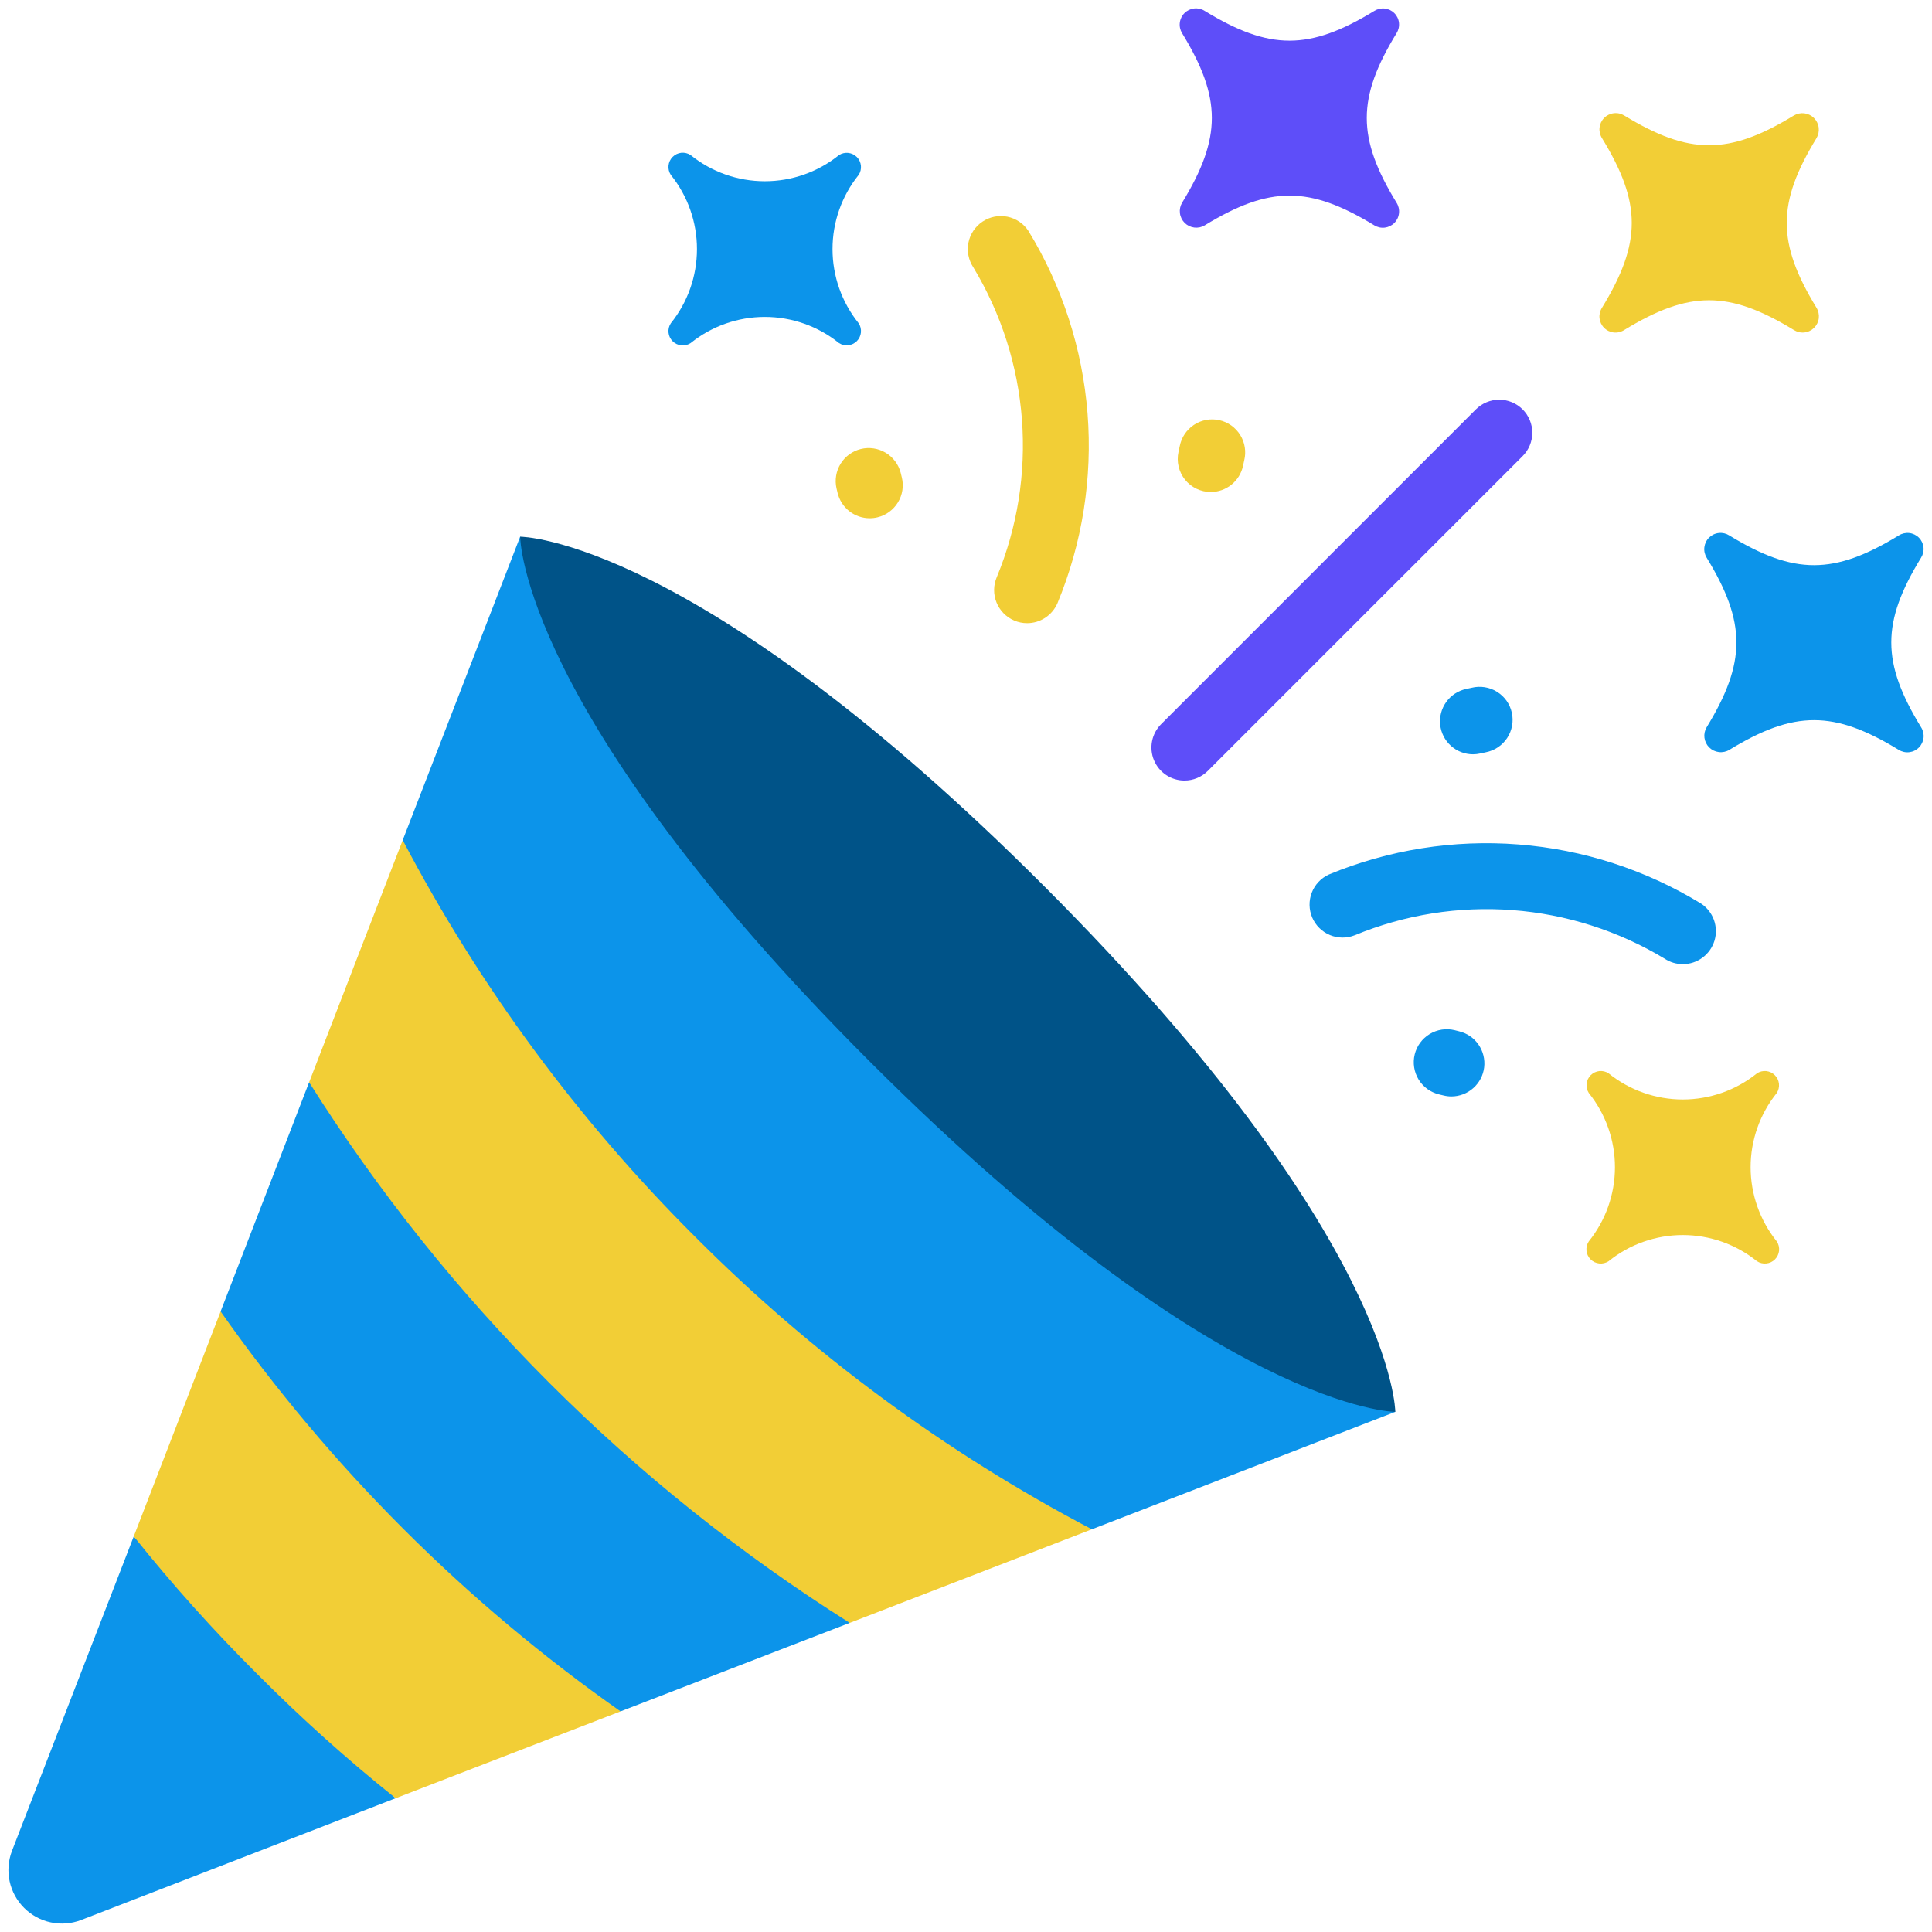 <svg width="78" height="78" viewBox="0 0 78 78" fill="none" xmlns="http://www.w3.org/2000/svg">
<path d="M15.973 72.6L3.267 77.52C2.877 77.668 2.454 77.7 2.047 77.612C1.64 77.525 1.267 77.322 0.973 77.027C0.679 76.733 0.476 76.36 0.388 75.953C0.301 75.546 0.333 75.123 0.48 74.734L5.4 62.027L15.973 72.6Z" fill="#0C94EA"/>
<path d="M64.678 12.423C66.278 9.802 66.278 8.199 64.678 5.579C64.598 5.454 64.562 5.304 64.577 5.156C64.593 5.008 64.658 4.869 64.762 4.763C64.867 4.656 65.004 4.589 65.153 4.571C65.301 4.553 65.45 4.586 65.577 4.664C68.198 6.264 69.801 6.264 72.421 4.664C72.549 4.588 72.698 4.556 72.846 4.574C72.993 4.592 73.13 4.659 73.236 4.765C73.341 4.87 73.408 5.007 73.426 5.154C73.444 5.302 73.412 5.451 73.336 5.579C71.736 8.199 71.736 9.802 73.336 12.423C73.414 12.55 73.447 12.7 73.43 12.848C73.412 12.996 73.344 13.133 73.238 13.238C73.131 13.342 72.992 13.408 72.844 13.423C72.696 13.438 72.547 13.402 72.421 13.322C69.801 11.722 68.198 11.722 65.577 13.322C65.452 13.403 65.303 13.439 65.155 13.424C65.007 13.408 64.868 13.342 64.763 13.237C64.658 13.132 64.592 12.993 64.576 12.845C64.561 12.697 64.597 12.548 64.678 12.423ZM71.733 44.127C71.05 44.976 70.677 46.033 70.677 47.122C70.677 48.212 71.05 49.269 71.733 50.118C71.807 50.229 71.839 50.362 71.826 50.494C71.813 50.626 71.754 50.75 71.66 50.844C71.566 50.938 71.442 50.997 71.31 51.01C71.177 51.024 71.044 50.991 70.933 50.918C70.085 50.234 69.028 49.862 67.939 49.862C66.849 49.862 65.792 50.234 64.944 50.918C64.833 50.991 64.7 51.024 64.567 51.01C64.435 50.997 64.311 50.938 64.217 50.844C64.123 50.75 64.064 50.626 64.051 50.494C64.038 50.362 64.07 50.229 64.144 50.118C64.827 49.269 65.2 48.212 65.2 47.122C65.2 46.033 64.827 44.976 64.144 44.127C64.073 44.016 64.041 43.884 64.056 43.753C64.07 43.622 64.129 43.499 64.223 43.407C64.317 43.314 64.439 43.256 64.57 43.242C64.702 43.229 64.834 43.261 64.944 43.334C65.792 44.017 66.849 44.389 67.939 44.389C69.028 44.389 70.085 44.017 70.933 43.334C71.043 43.261 71.175 43.229 71.307 43.242C71.438 43.256 71.561 43.314 71.654 43.407C71.748 43.499 71.807 43.622 71.821 43.753C71.835 43.884 71.805 44.016 71.733 44.127Z" fill="#F2CE36"/>
<path d="M77.559 29.36C77.639 29.485 77.675 29.634 77.66 29.783C77.644 29.931 77.579 30.07 77.475 30.176C77.37 30.283 77.233 30.35 77.085 30.368C76.936 30.386 76.787 30.353 76.66 30.275C74.04 28.675 72.437 28.675 69.816 30.275C69.689 30.351 69.539 30.382 69.392 30.363C69.245 30.345 69.108 30.278 69.003 30.173C68.898 30.068 68.832 29.931 68.813 29.784C68.795 29.636 68.827 29.487 68.903 29.36C70.503 26.74 70.503 25.137 68.903 22.516C68.825 22.389 68.792 22.24 68.81 22.092C68.828 21.945 68.895 21.807 69.001 21.703C69.108 21.599 69.246 21.533 69.394 21.518C69.542 21.502 69.691 21.537 69.816 21.617C72.437 23.217 74.04 23.217 76.66 21.617C76.785 21.537 76.933 21.503 77.081 21.519C77.228 21.535 77.366 21.601 77.471 21.706C77.575 21.81 77.641 21.948 77.657 22.095C77.673 22.243 77.638 22.391 77.559 22.516C75.956 25.133 75.956 26.74 77.559 29.36Z" fill="#0C94EA"/>
<path d="M56.383 8.184C56.463 8.31 56.498 8.458 56.482 8.606C56.467 8.754 56.401 8.893 56.297 8.999C56.193 9.105 56.055 9.172 55.908 9.19C55.76 9.208 55.611 9.175 55.484 9.097C52.863 7.497 51.26 7.497 48.64 9.097C48.513 9.174 48.364 9.205 48.216 9.187C48.069 9.168 47.932 9.102 47.827 8.997C47.722 8.892 47.655 8.755 47.637 8.608C47.618 8.461 47.649 8.312 47.725 8.184C49.325 5.563 49.325 3.96 47.725 1.34C47.647 1.213 47.614 1.064 47.632 0.916C47.65 0.767 47.717 0.63 47.824 0.525C47.93 0.421 48.069 0.356 48.217 0.34C48.365 0.325 48.515 0.361 48.64 0.441C51.26 2.041 52.863 2.041 55.484 0.441C55.609 0.362 55.757 0.327 55.905 0.343C56.052 0.359 56.19 0.425 56.294 0.53C56.399 0.634 56.465 0.772 56.481 0.919C56.497 1.067 56.462 1.215 56.383 1.34C54.78 3.96 54.78 5.563 56.383 8.184Z" fill="#5E4EF9"/>
<path d="M34.667 7.061C33.983 7.91 33.611 8.966 33.611 10.056C33.611 11.145 33.983 12.202 34.667 13.051C34.739 13.161 34.771 13.293 34.758 13.424C34.744 13.555 34.687 13.678 34.594 13.772C34.501 13.865 34.379 13.924 34.247 13.939C34.116 13.953 33.984 13.922 33.873 13.851C33.025 13.167 31.968 12.795 30.878 12.795C29.788 12.795 28.731 13.167 27.883 13.851C27.771 13.924 27.639 13.957 27.506 13.943C27.374 13.93 27.25 13.871 27.156 13.777C27.062 13.683 27.003 13.559 26.99 13.427C26.976 13.295 27.009 13.162 27.083 13.051C27.766 12.202 28.138 11.145 28.138 10.056C28.138 8.966 27.766 7.91 27.083 7.061C27.009 6.95 26.976 6.817 26.99 6.685C27.003 6.552 27.062 6.429 27.156 6.335C27.25 6.241 27.374 6.182 27.506 6.168C27.639 6.155 27.771 6.188 27.883 6.261C28.731 6.945 29.788 7.317 30.878 7.317C31.968 7.317 33.025 6.945 33.873 6.261C33.984 6.19 34.116 6.159 34.247 6.173C34.379 6.188 34.501 6.247 34.594 6.34C34.687 6.434 34.744 6.557 34.758 6.688C34.771 6.819 34.739 6.951 34.667 7.061Z" fill="#0C94EA"/>
<path d="M25.053 69.093L15.973 72.6C14.022 71.04 12.162 69.371 10.4 67.6C8.629 65.838 6.96 63.978 5.4 62.027L8.907 52.947L25.053 69.093Z" fill="#F2CE36"/>
<path d="M34.306 65.52L25.053 69.093C18.778 64.685 13.315 59.222 8.906 52.947L12.48 43.693L34.306 65.52Z" fill="#0C94EA"/>
<path d="M44.067 61.734V61.747L34.307 65.52C25.495 59.962 18.038 52.505 12.48 43.694L16.253 33.934H16.267L44.067 61.734Z" fill="#F2CE36"/>
<path d="M44.066 61.747V61.734C38.166 58.634 32.771 54.655 28.067 49.934C23.345 45.229 19.366 39.834 16.267 33.934H16.253L21 21.667L56.333 57L44.066 61.747Z" fill="#0C94EA"/>
<path d="M56.333 57C56.333 57 49.267 57 35.133 42.875C21 28.75 21 21.667 21 21.667C21 21.667 28.067 21.667 42.188 35.81C56.309 49.952 56.333 57 56.333 57Z" fill="#005388"/>
<path d="M47.82 31.513C47.556 31.513 47.298 31.435 47.079 31.288C46.86 31.142 46.689 30.934 46.588 30.69C46.487 30.447 46.461 30.178 46.512 29.92C46.564 29.661 46.691 29.424 46.877 29.237L59.585 16.528C59.709 16.404 59.856 16.306 60.018 16.239C60.18 16.172 60.353 16.137 60.529 16.137C60.704 16.137 60.877 16.172 61.039 16.239C61.201 16.306 61.348 16.404 61.472 16.528C61.596 16.652 61.694 16.799 61.761 16.961C61.828 17.123 61.863 17.296 61.863 17.471C61.863 17.646 61.828 17.82 61.761 17.982C61.694 18.144 61.596 18.291 61.472 18.415L48.763 31.123C48.513 31.373 48.173 31.513 47.82 31.513Z" fill="#5E4EF9"/>
<path d="M67.94 38.925C67.679 38.926 67.423 38.849 67.205 38.704C65.34 37.58 63.237 36.908 61.065 36.744C58.892 36.579 56.712 36.926 54.699 37.757C54.376 37.886 54.015 37.884 53.693 37.751C53.372 37.617 53.115 37.364 52.978 37.044C52.841 36.724 52.835 36.363 52.96 36.039C53.086 35.714 53.333 35.451 53.649 35.307C56.07 34.304 58.694 33.888 61.306 34.093C63.919 34.297 66.446 35.116 68.681 36.483C68.919 36.641 69.1 36.873 69.197 37.142C69.293 37.412 69.301 37.705 69.218 37.979C69.134 38.253 68.965 38.493 68.735 38.663C68.505 38.834 68.226 38.926 67.94 38.925Z" fill="#0C94EA"/>
<path d="M41.468 25.159C41.287 25.159 41.108 25.123 40.943 25.051C40.618 24.911 40.362 24.649 40.231 24.321C40.099 23.993 40.104 23.626 40.242 23.301C41.075 21.288 41.422 19.108 41.258 16.935C41.093 14.763 40.421 12.66 39.296 10.795C39.199 10.649 39.132 10.485 39.098 10.313C39.064 10.142 39.065 9.965 39.099 9.793C39.169 9.446 39.374 9.142 39.669 8.946C39.963 8.75 40.323 8.68 40.67 8.749C40.842 8.784 41.005 8.852 41.15 8.95C41.296 9.047 41.42 9.173 41.517 9.319C42.884 11.554 43.702 14.081 43.907 16.694C44.111 19.306 43.695 21.93 42.693 24.351C42.59 24.59 42.419 24.795 42.202 24.938C41.984 25.082 41.729 25.159 41.468 25.159Z" fill="#F2CE36"/>
<path d="M59.469 30.453C59.14 30.453 58.823 30.332 58.579 30.112C58.334 29.892 58.179 29.59 58.144 29.263C58.109 28.936 58.196 28.607 58.388 28.341C58.58 28.074 58.864 27.887 59.185 27.817L59.416 27.767C59.589 27.724 59.768 27.717 59.944 27.745C60.12 27.773 60.288 27.835 60.439 27.93C60.59 28.024 60.721 28.147 60.824 28.292C60.926 28.438 60.999 28.602 61.037 28.776C61.075 28.95 61.078 29.13 61.045 29.305C61.013 29.479 60.946 29.646 60.848 29.795C60.75 29.943 60.623 30.071 60.475 30.17C60.328 30.269 60.161 30.337 59.987 30.371L59.755 30.421C59.661 30.442 59.565 30.453 59.469 30.453Z" fill="#0C94EA"/>
<path d="M48.881 19.863C48.682 19.863 48.485 19.818 48.306 19.732C48.126 19.646 47.968 19.521 47.843 19.366C47.718 19.211 47.629 19.029 47.584 18.836C47.538 18.642 47.536 18.44 47.579 18.245L47.629 18.013C47.663 17.839 47.731 17.672 47.83 17.524C47.929 17.377 48.057 17.25 48.205 17.152C48.354 17.054 48.52 16.987 48.696 16.954C48.87 16.922 49.05 16.925 49.224 16.963C49.398 17.001 49.562 17.074 49.708 17.176C49.853 17.279 49.976 17.41 50.071 17.561C50.164 17.712 50.227 17.88 50.255 18.056C50.283 18.232 50.276 18.411 50.233 18.584L50.183 18.815C50.118 19.111 49.953 19.377 49.717 19.568C49.48 19.758 49.185 19.863 48.881 19.863ZM35.112 20.923C34.813 20.923 34.524 20.822 34.289 20.638C34.054 20.453 33.888 20.195 33.817 19.905L33.772 19.717C33.695 19.376 33.755 19.018 33.939 18.721C34.123 18.423 34.417 18.21 34.757 18.127C35.097 18.044 35.456 18.099 35.756 18.278C36.057 18.458 36.274 18.748 36.363 19.087L36.409 19.275C36.451 19.445 36.458 19.622 36.431 19.795C36.404 19.968 36.343 20.134 36.252 20.283C36.161 20.433 36.041 20.563 35.9 20.666C35.759 20.77 35.598 20.844 35.428 20.885C35.325 20.911 35.218 20.923 35.112 20.923Z" fill="#F2CE36"/>
<path d="M58.6 44.266C58.493 44.266 58.387 44.253 58.284 44.228L58.096 44.183C57.752 44.099 57.456 43.883 57.272 43.581C57.088 43.278 57.032 42.915 57.115 42.572C57.199 42.228 57.416 41.932 57.718 41.748C58.02 41.564 58.383 41.507 58.727 41.591L58.914 41.638C59.231 41.715 59.507 41.906 59.692 42.174C59.877 42.442 59.958 42.768 59.92 43.091C59.881 43.414 59.725 43.712 59.482 43.928C59.239 44.145 58.925 44.265 58.6 44.266Z" fill="#0C94EA"/>
</svg>
